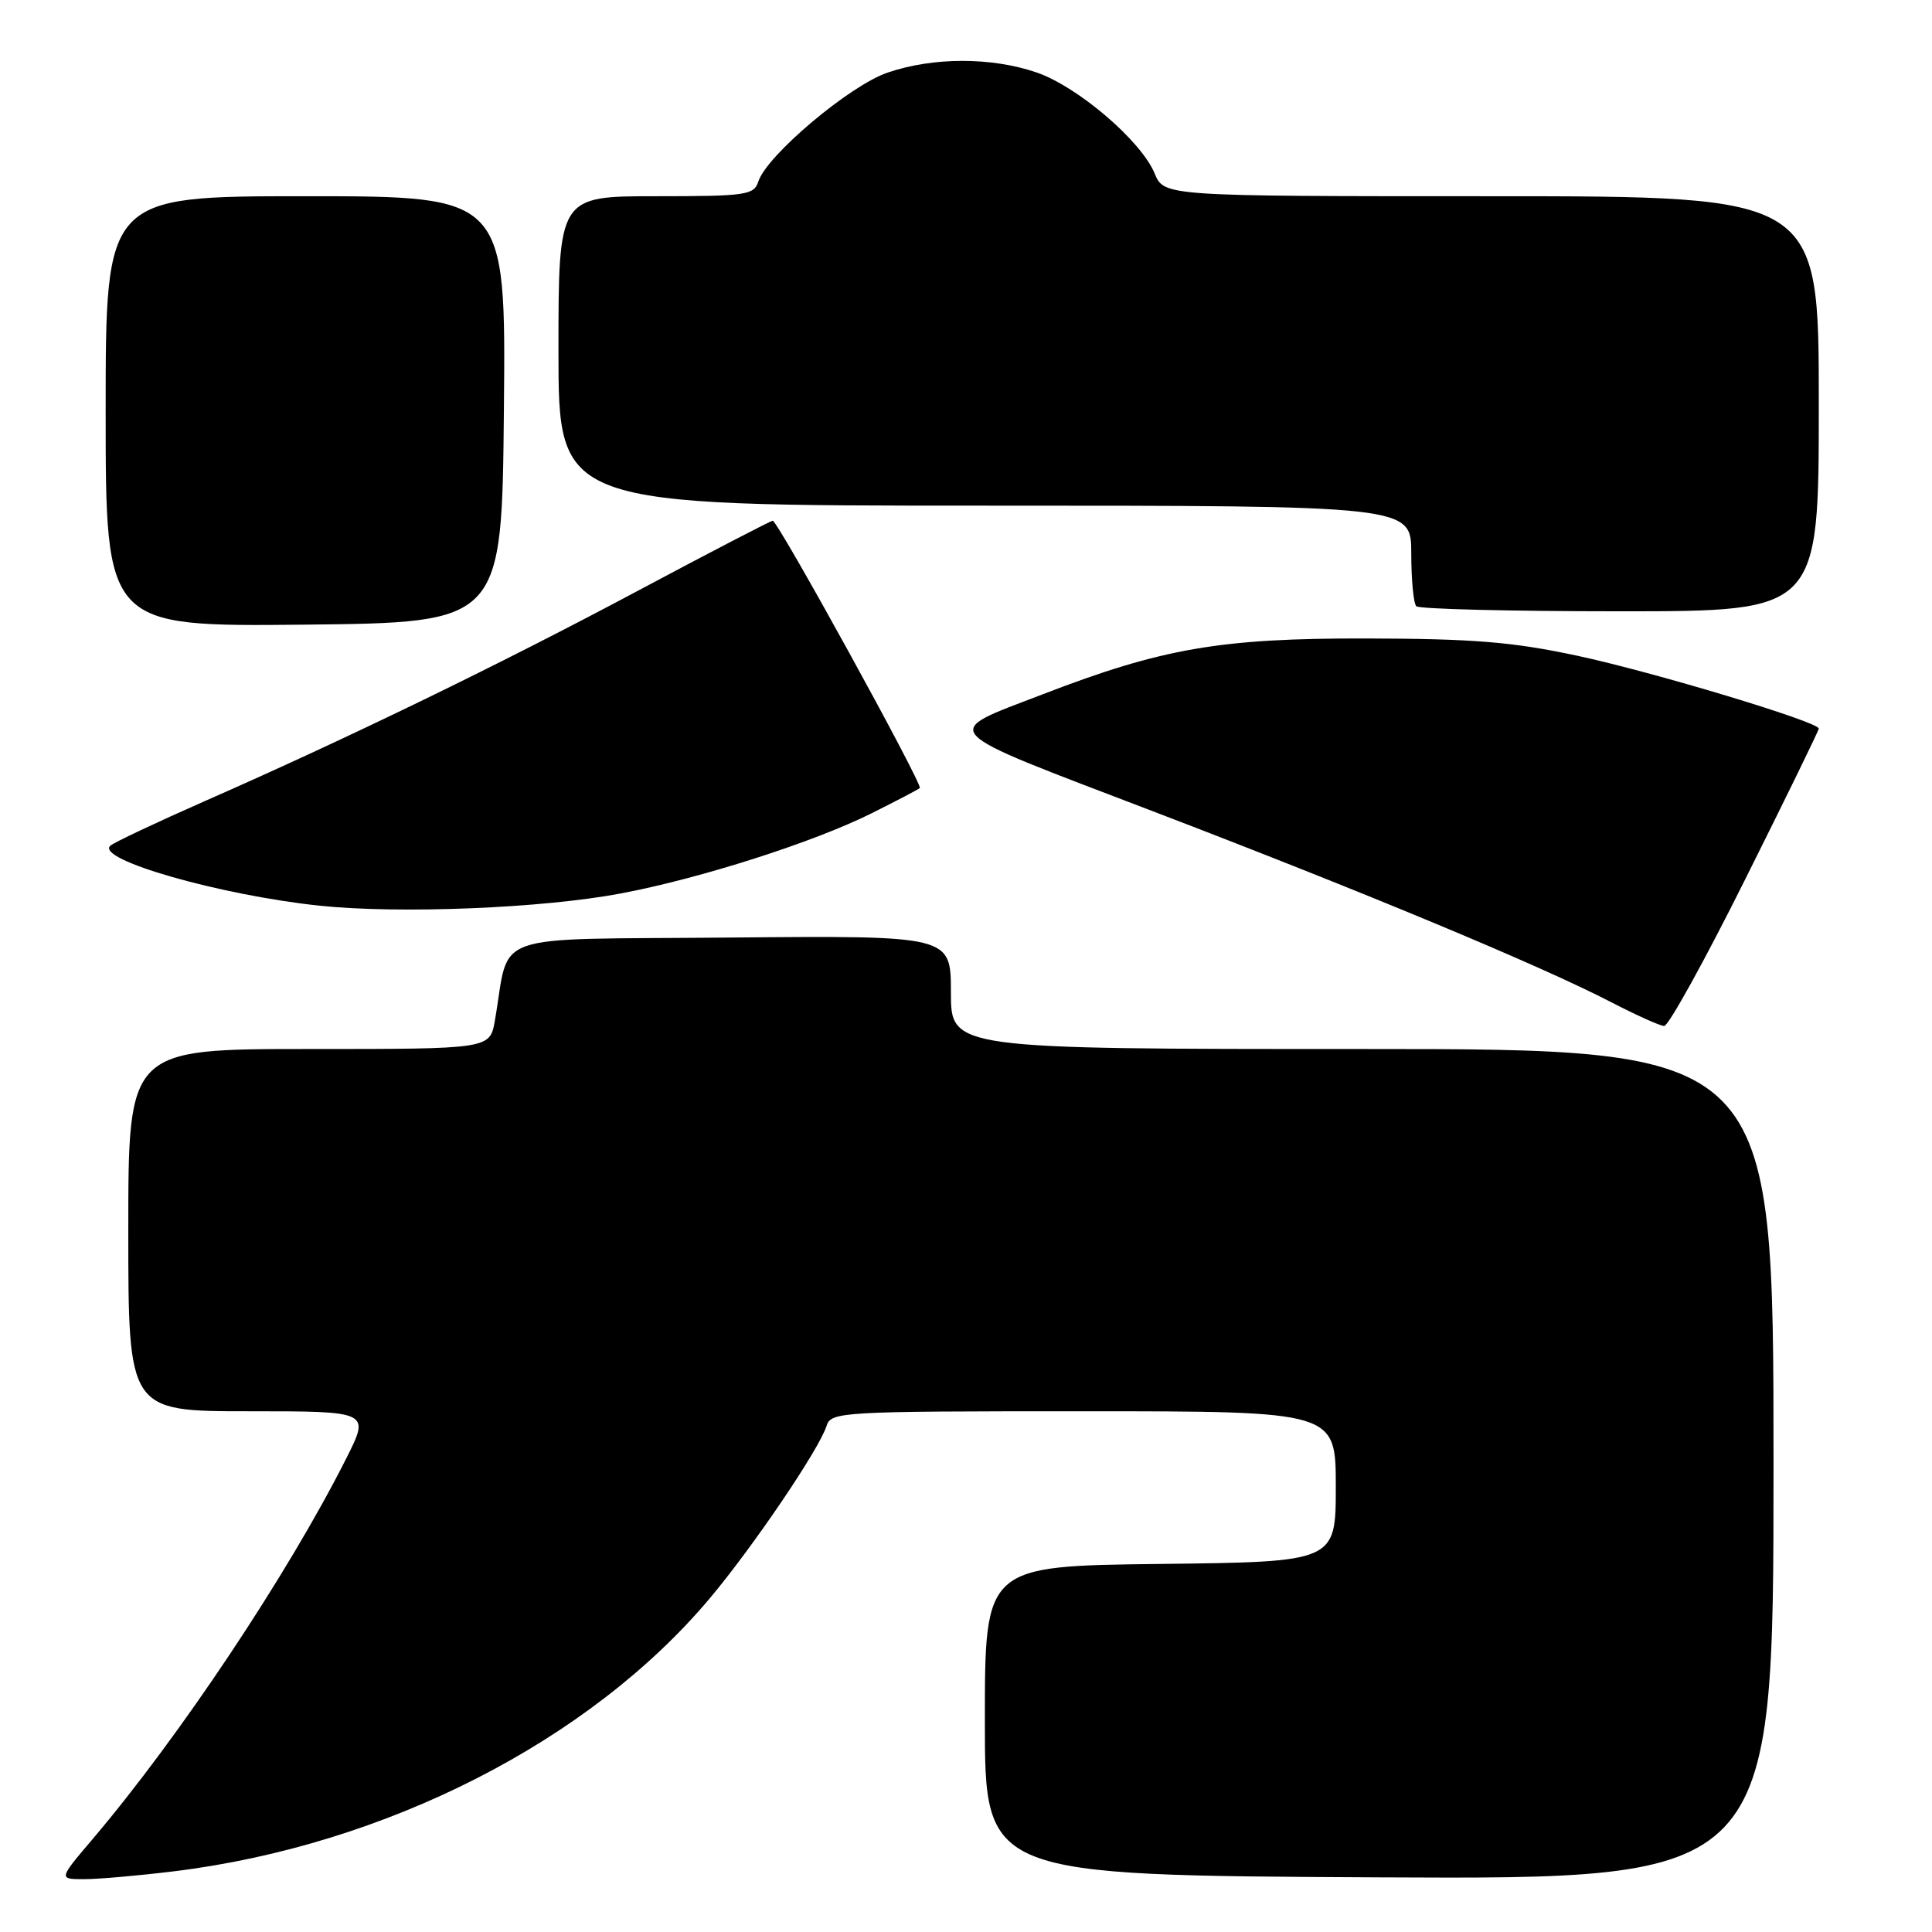 <?xml version="1.0" encoding="UTF-8" standalone="no"?>
<!DOCTYPE svg PUBLIC "-//W3C//DTD SVG 1.1//EN" "http://www.w3.org/Graphics/SVG/1.1/DTD/svg11.dtd" >
<svg xmlns="http://www.w3.org/2000/svg" xmlns:xlink="http://www.w3.org/1999/xlink" version="1.1" viewBox="0 0 256 256">
 <g >
 <path fill="currentColor"
d=" M 23.03 247.96 C 51.04 244.53 78.16 230.71 94.08 211.75 C 99.82 204.91 108.54 192.04 109.52 188.95 C 110.11 187.07 111.29 187.00 143.57 187.00 C 177.00 187.00 177.00 187.00 177.00 196.98 C 177.00 206.96 177.00 206.96 153.75 207.23 C 130.50 207.50 130.50 207.50 130.50 228.00 C 130.50 248.50 130.50 248.50 182.75 248.76 C 235.00 249.02 235.00 249.02 235.00 194.01 C 235.00 139.00 235.00 139.00 180.50 139.00 C 126.00 139.00 126.00 139.00 126.00 131.48 C 126.00 123.97 126.00 123.97 96.79 124.23 C 64.12 124.53 67.67 123.28 65.57 135.25 C 64.91 139.00 64.91 139.00 40.95 139.00 C 17.00 139.00 17.00 139.00 17.00 163.00 C 17.00 187.00 17.00 187.00 33.01 187.00 C 49.03 187.00 49.03 187.00 45.88 193.25 C 38.15 208.59 23.79 230.13 12.22 243.75 C 7.76 249.00 7.76 249.00 11.15 249.00 C 13.02 249.00 18.37 248.53 23.03 247.96 Z  M 231.26 116.49 C 236.62 105.76 241.00 96.79 241.00 96.54 C 241.00 95.66 219.14 89.06 208.96 86.88 C 200.44 85.06 195.25 84.63 181.00 84.60 C 161.73 84.56 153.98 85.90 138.24 91.97 C 124.45 97.28 123.57 96.33 152.67 107.46 C 180.79 118.22 204.08 127.92 213.50 132.80 C 216.80 134.51 219.96 135.93 220.51 135.95 C 221.07 135.98 225.91 127.22 231.26 116.49 Z  M 82.30 118.38 C 92.84 116.39 107.86 111.58 115.50 107.76 C 118.80 106.11 121.67 104.61 121.88 104.42 C 122.33 104.01 103.07 69.00 102.39 69.00 C 102.14 69.00 94.18 73.13 84.71 78.18 C 66.31 88.00 46.07 97.83 27.18 106.13 C 20.76 108.96 15.10 111.63 14.62 112.06 C 12.61 113.88 29.16 118.62 42.36 120.01 C 52.94 121.12 71.94 120.35 82.30 118.38 Z  M 66.77 54.25 C 67.03 26.00 67.03 26.00 40.52 26.00 C 14.00 26.00 14.00 26.00 14.00 54.52 C 14.00 83.03 14.00 83.03 40.25 82.77 C 66.50 82.50 66.50 82.50 66.77 54.25 Z  M 241.00 53.50 C 241.00 26.00 241.00 26.00 197.62 26.00 C 154.24 26.00 154.24 26.00 152.99 22.97 C 151.19 18.64 142.78 11.45 137.32 9.59 C 131.33 7.55 123.64 7.56 117.61 9.62 C 112.58 11.33 101.58 20.61 100.48 24.06 C 99.91 25.85 98.84 26.00 86.93 26.00 C 74.00 26.00 74.00 26.00 74.00 46.50 C 74.00 67.00 74.00 67.00 130.50 67.00 C 187.00 67.00 187.00 67.00 187.00 73.33 C 187.00 76.82 187.30 79.97 187.67 80.33 C 188.03 80.70 200.18 81.00 214.67 81.00 C 241.00 81.00 241.00 81.00 241.00 53.50 Z "/>
</g>
</svg>